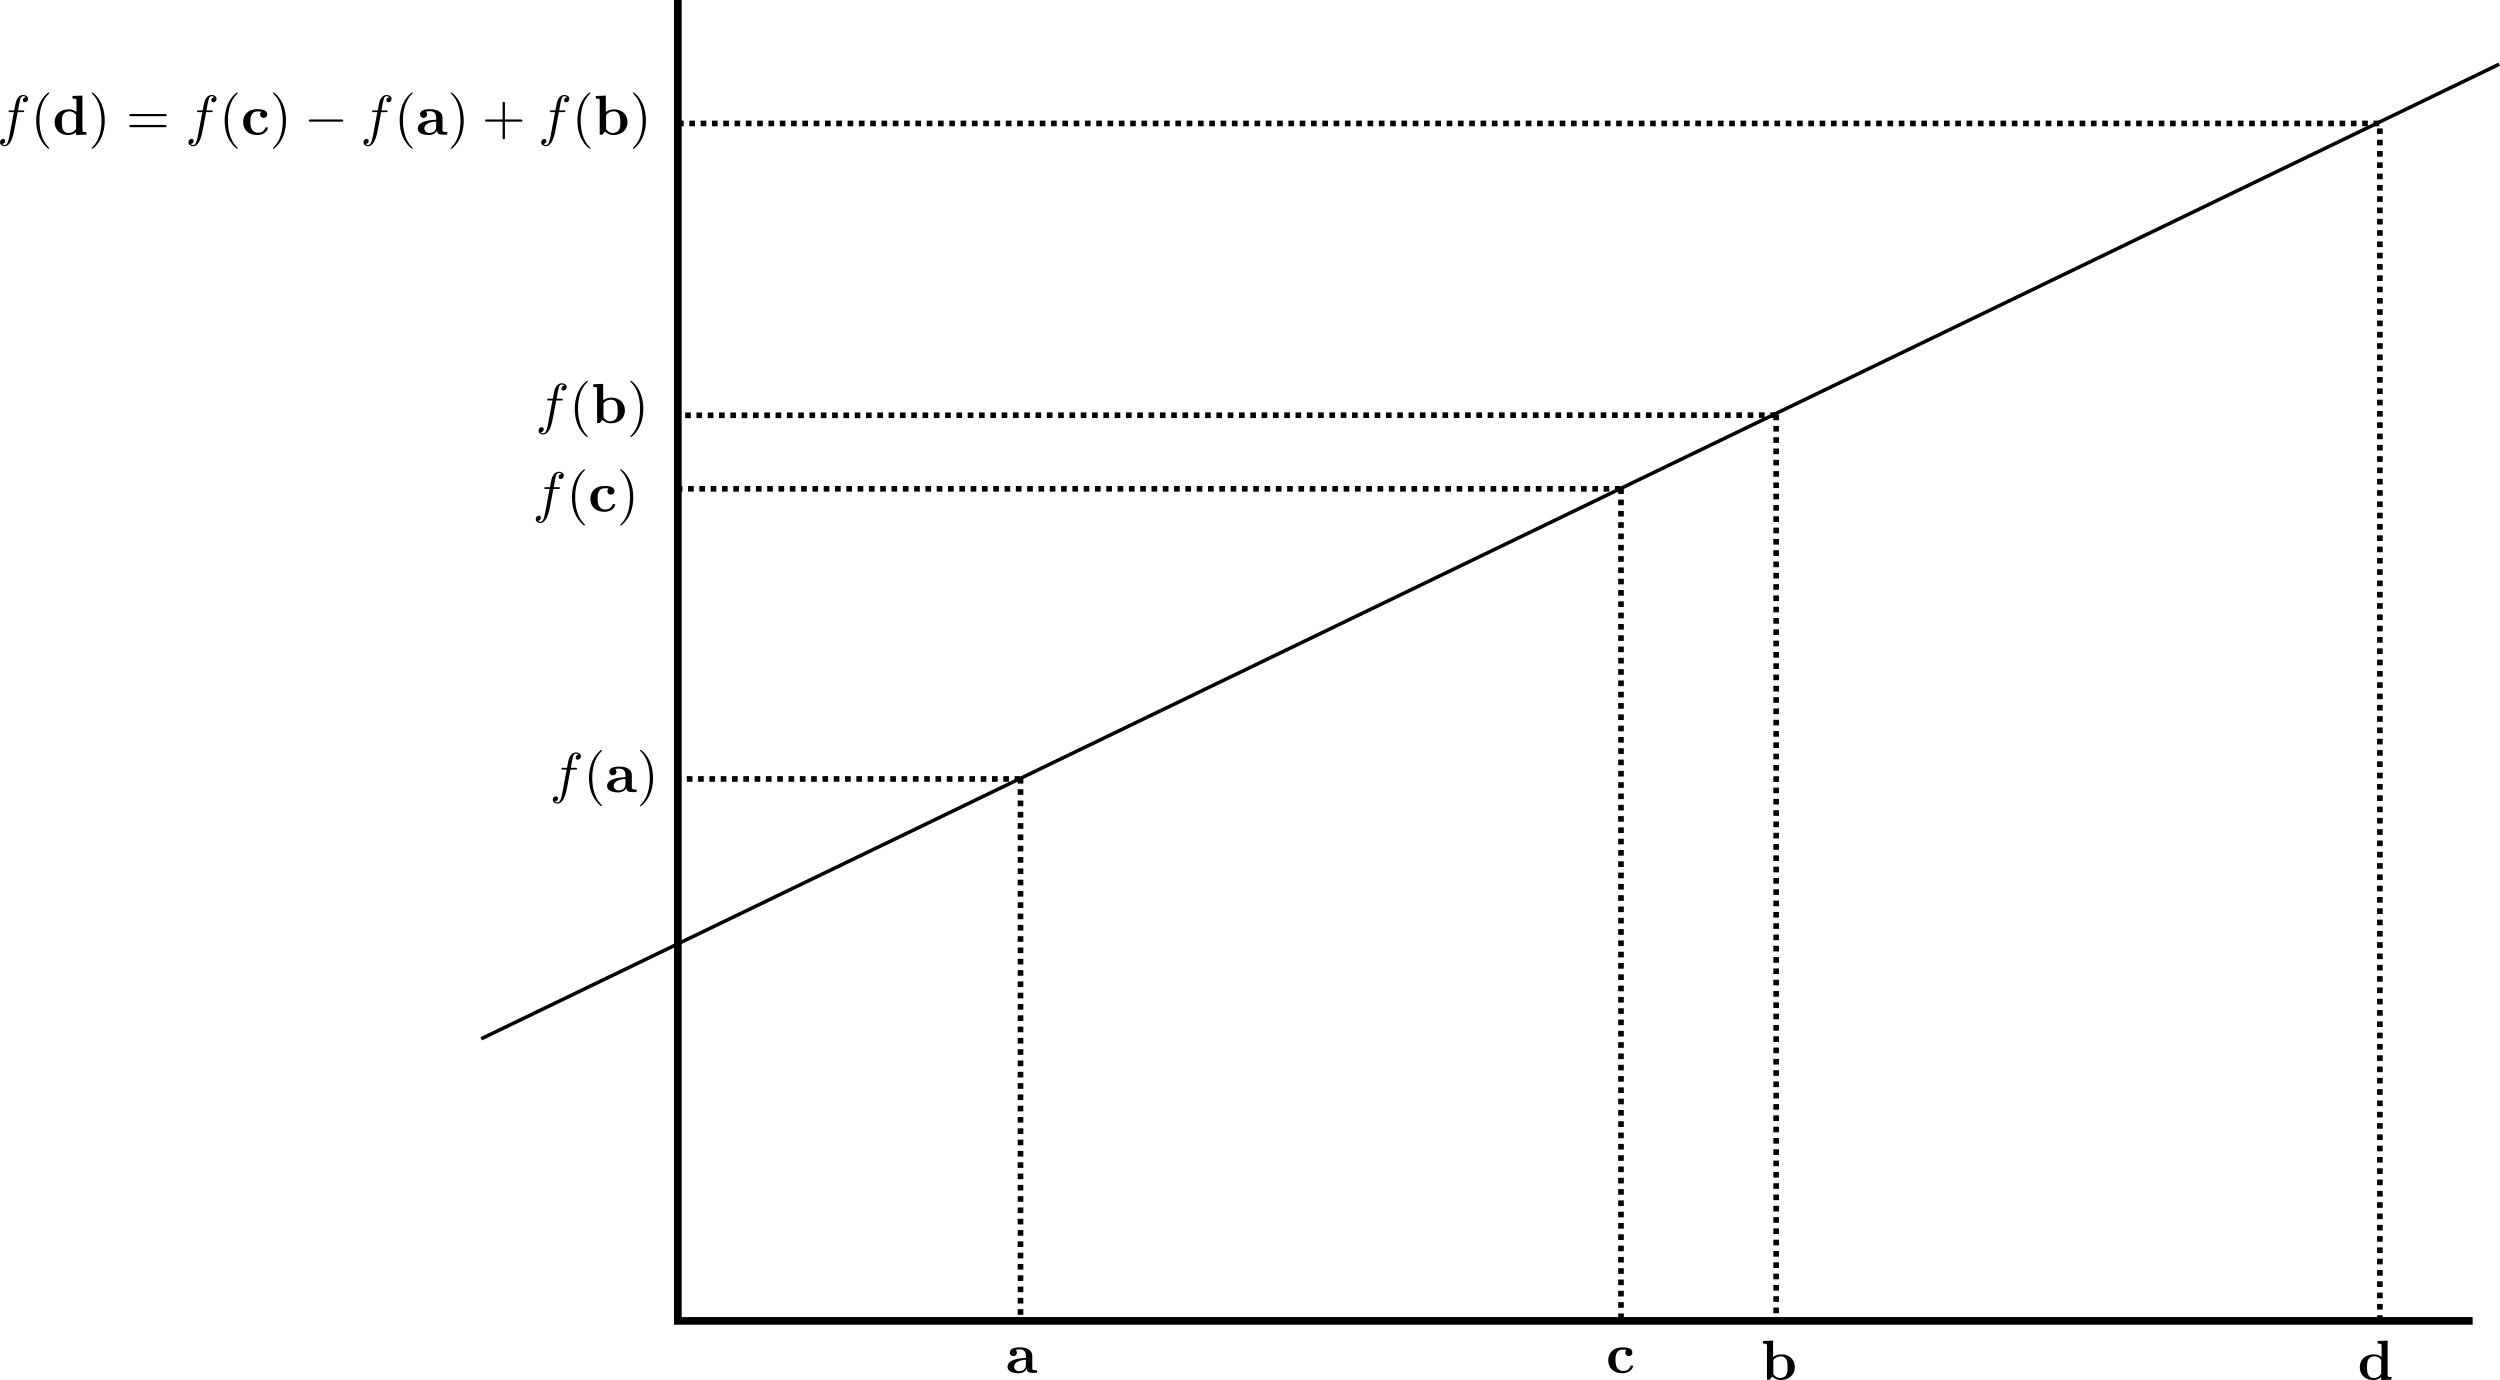 <?xml version="1.0" encoding="UTF-8" standalone="no"?>
<!-- Created with Inkscape (http://www.inkscape.org/) -->

<svg
   xmlns:ns0="http://www.iki.fi/pav/software/textext/"
   xmlns:dc="http://purl.org/dc/elements/1.1/"
   xmlns:cc="http://creativecommons.org/ns#"
   xmlns:rdf="http://www.w3.org/1999/02/22-rdf-syntax-ns#"
   xmlns:svg="http://www.w3.org/2000/svg"
   xmlns="http://www.w3.org/2000/svg"
   xmlns:xlink="http://www.w3.org/1999/xlink"
   xmlns:sodipodi="http://sodipodi.sourceforge.net/DTD/sodipodi-0.dtd"
   xmlns:inkscape="http://www.inkscape.org/namespaces/inkscape"
   width="124.843mm"
   height="68.915mm"
   viewBox="0 0 442.356 244.188"
   id="svg2"
   version="1.1"
   inkscape:version="0.91 r13725"
   sodipodi:docname="real_AP_fuction.svg">
  <sodipodi:namedview
     id="base"
     pagecolor="#ffffff"
     bordercolor="#666666"
     borderopacity="1.0"
     inkscape:pageopacity="0.0"
     inkscape:pageshadow="2"
     inkscape:zoom="1.4"
     inkscape:cx="35.585157"
     inkscape:cy="112.80711"
     inkscape:document-units="px"
     inkscape:current-layer="layer1"
     showgrid="false"
     inkscape:window-width="1918"
     inkscape:window-height="1179"
     inkscape:window-x="0"
     inkscape:window-y="19"
     inkscape:window-maximized="1"
     fit-margin-top="0"
     fit-margin-left="0"
     fit-margin-right="0"
     fit-margin-bottom="0" />
  <defs
     id="defs4" />
  <g
     id="layer1"
     inkscape:groupmode="layer"
     inkscape:label="Calque 1"
     transform="translate(-54.429,-210.781)">
    <path
       inkscape:connector-curvature="0"
       id="path4136"
       d="m 491.948,444.505 -317.579,0 0,-233.724"
       style="fill:none;fill-rule:evenodd;stroke:#000000;stroke-width:1.356;stroke-linecap:butt;stroke-linejoin:miter;stroke-miterlimit:4;stroke-dasharray:none;stroke-opacity:1" />
    <path
       inkscape:connector-curvature="0"
       id="path4138"
       d="M 139.577,394.588 496.647,222.143"
       style="fill:none;fill-rule:evenodd;stroke:#000000;stroke-width:0.635px;stroke-linecap:butt;stroke-linejoin:miter;stroke-opacity:1" />
    <path
       inkscape:connector-curvature="0"
       id="path4140"
       d="m 235,348.434 0,96.069"
       style="fill:none;fill-rule:evenodd;stroke:#000000;stroke-width:1;stroke-linecap:butt;stroke-linejoin:miter;stroke-miterlimit:4;stroke-dasharray:1, 1;stroke-dashoffset:0;stroke-opacity:1" />
    <path
       inkscape:connector-curvature="0"
       id="path4142"
       d="m 368.706,284.141 0,160.362"
       style="fill:none;fill-rule:evenodd;stroke:#000000;stroke-width:1;stroke-linecap:butt;stroke-linejoin:miter;stroke-miterlimit:4;stroke-dasharray:1, 1;stroke-dashoffset:0;stroke-opacity:1" />
    <path
       inkscape:connector-curvature="0"
       id="path4144"
       d="m 341.25,297.184 0,147.299"
       style="fill:none;fill-rule:evenodd;stroke:#000000;stroke-width:1;stroke-linecap:butt;stroke-linejoin:miter;stroke-miterlimit:4;stroke-dasharray:1, 1;stroke-dashoffset:0;stroke-opacity:1" />
    <path
       inkscape:connector-curvature="0"
       id="path4146"
       d="m 234.955,348.612 -60.704,0"
       style="fill:none;fill-rule:evenodd;stroke:#000000;stroke-width:1;stroke-linecap:butt;stroke-linejoin:miter;stroke-miterlimit:4;stroke-dasharray:1, 1;stroke-dashoffset:0;stroke-opacity:1" />
    <path
       inkscape:connector-curvature="0"
       id="path4148"
       d="m 341.179,297.273 -166.804,0"
       style="fill:none;fill-rule:evenodd;stroke:#000000;stroke-width:1;stroke-linecap:butt;stroke-linejoin:miter;stroke-miterlimit:4;stroke-dasharray:1, 1;stroke-dashoffset:0;stroke-opacity:1" />
    <path
       inkscape:connector-curvature="0"
       id="path4150"
       d="m 368.661,284.237 -194.409,0.03"
       style="fill:none;fill-rule:evenodd;stroke:#000000;stroke-width:1;stroke-linecap:butt;stroke-linejoin:miter;stroke-miterlimit:4;stroke-dasharray:1, 1;stroke-dashoffset:0;stroke-opacity:1" />
    <path
       inkscape:connector-curvature="0"
       id="path4154"
       d="m 475.529,444.503 0,-212.096"
       style="fill:none;fill-rule:evenodd;stroke:#000000;stroke-width:1;stroke-linecap:butt;stroke-linejoin:miter;stroke-miterlimit:4;stroke-dasharray:1, 1;stroke-dashoffset:0;stroke-opacity:1" />
    <path
       inkscape:connector-curvature="0"
       id="path4156"
       d="m 475.403,232.623 -301.152,0"
       style="fill:none;fill-rule:evenodd;stroke:#000000;stroke-width:1;stroke-linecap:butt;stroke-linejoin:miter;stroke-miterlimit:4;stroke-dasharray:1, 1;stroke-dashoffset:0;stroke-opacity:1" />
    <g
       id="g4192"
       ns0:preamble=""
       ns0:text="$f(\\mathbf{a})$"
       transform="translate(-71.721,216.173)">
      <defs
         id="defs4194">
        <g
           id="g4196">
          <symbol
             id="textext-b1ca84fd-0"
             overflow="visible"
             style="overflow:visible">
            <path
               id="path4199"
               d=""
               style="stroke:none"
               inkscape:connector-curvature="0" />
          </symbol>
          <symbol
             id="textext-b1ca84fd-1"
             overflow="visible"
             style="overflow:visible">
            <path
               id="path4202"
               d="m 3.656,-3.984 0.859,0 c 0.203,0 0.297,0 0.297,-0.203 0,-0.109 -0.094,-0.109 -0.266,-0.109 l -0.828,0 0.203,-1.141 c 0.047,-0.203 0.188,-0.906 0.25,-1.031 0.078,-0.188 0.25,-0.344 0.469,-0.344 0.031,0 0.297,0 0.484,0.188 -0.438,0.031 -0.547,0.391 -0.547,0.531 0,0.234 0.188,0.359 0.375,0.359 C 5.219,-5.734 5.5,-5.969 5.5,-6.344 c 0,-0.453 -0.453,-0.688 -0.859,-0.688 -0.344,0 -0.969,0.188 -1.266,1.172 -0.062,0.203 -0.094,0.312 -0.328,1.562 l -0.688,0 c -0.203,0 -0.312,0 -0.312,0.188 0,0.125 0.094,0.125 0.281,0.125 l 0.656,0 -0.734,3.938 c -0.188,0.969 -0.359,1.875 -0.875,1.875 -0.047,0 -0.281,0 -0.484,-0.188 C 1.359,1.609 1.453,1.25 1.453,1.109 1.453,0.875 1.266,0.75 1.078,0.75 0.812,0.75 0.531,0.984 0.531,1.359 c 0,0.438 0.438,0.688 0.844,0.688 0.547,0 0.953,-0.594 1.125,-0.969 0.328,-0.625 0.547,-1.828 0.562,-1.906 z m 0,0"
               style="stroke:none"
               inkscape:connector-curvature="0" />
          </symbol>
          <symbol
             id="textext-b1ca84fd-2"
             overflow="visible"
             style="overflow:visible">
            <path
               id="path4205"
               d=""
               style="stroke:none"
               inkscape:connector-curvature="0" />
          </symbol>
          <symbol
             id="textext-b1ca84fd-3"
             overflow="visible"
             style="overflow:visible">
            <path
               id="path4208"
               d="m 3.297,2.391 c 0,-0.031 0,-0.047 -0.172,-0.219 C 1.891,0.922 1.562,-0.969 1.562,-2.5 c 0,-1.734 0.375,-3.469 1.609,-4.703 0.125,-0.125 0.125,-0.141 0.125,-0.172 0,-0.078 -0.031,-0.109 -0.094,-0.109 -0.109,0 -1,0.688 -1.594,1.953 -0.5,1.094 -0.625,2.203 -0.625,3.031 0,0.781 0.109,1.984 0.656,3.125 C 2.25,1.844 3.094,2.5 3.203,2.5 c 0.062,0 0.094,-0.031 0.094,-0.109 z m 0,0"
               style="stroke:none"
               inkscape:connector-curvature="0" />
          </symbol>
          <symbol
             id="textext-b1ca84fd-4"
             overflow="visible"
             style="overflow:visible">
            <path
               id="path4211"
               d="m 2.875,-2.5 c 0,-0.766 -0.109,-1.969 -0.656,-3.109 -0.594,-1.219 -1.453,-1.875 -1.547,-1.875 -0.062,0 -0.109,0.047 -0.109,0.109 0,0.031 0,0.047 0.188,0.234 0.984,0.984 1.547,2.562 1.547,4.641 0,1.719 -0.359,3.469 -1.594,4.719 C 0.562,2.344 0.562,2.359 0.562,2.391 0.562,2.453 0.609,2.5 0.672,2.5 0.766,2.5 1.672,1.812 2.25,0.547 2.766,-0.547 2.875,-1.656 2.875,-2.5 Z m 0,0"
               style="stroke:none"
               inkscape:connector-curvature="0" />
          </symbol>
          <symbol
             id="textext-b1ca84fd-5"
             overflow="visible"
             style="overflow:visible">
            <path
               id="path4214"
               d=""
               style="stroke:none"
               inkscape:connector-curvature="0" />
          </symbol>
          <symbol
             id="textext-b1ca84fd-6"
             overflow="visible"
             style="overflow:visible">
            <path
               id="path4217"
               d="m 3.734,-0.766 c 0,0.312 0,0.766 1.031,0.766 L 5.25,0 C 5.438,0 5.562,0 5.562,-0.234 5.562,-0.469 5.438,-0.469 5.297,-0.469 4.688,-0.484 4.688,-0.609 4.688,-0.844 l 0,-2.141 c 0,-0.891 -0.703,-1.531 -2.188,-1.531 -0.562,0 -1.781,0.047 -1.781,0.922 0,0.438 0.344,0.625 0.609,0.625 0.312,0 0.641,-0.219 0.641,-0.625 0,-0.297 -0.188,-0.469 -0.219,-0.5 0.281,-0.047 0.594,-0.062 0.719,-0.062 0.734,0 1.094,0.422 1.094,1.172 l 0,0.344 c -0.719,0.031 -3.25,0.125 -3.25,1.562 0,0.953 1.25,1.141 1.938,1.141 0.797,0 1.266,-0.406 1.484,-0.828 z m -0.172,-1.562 0,0.938 c 0,0.969 -0.922,1.094 -1.172,1.094 -0.5,0 -0.906,-0.344 -0.906,-0.797 0,-1.062 1.578,-1.203 2.078,-1.234 z m 0,0"
               style="stroke:none"
               inkscape:connector-curvature="0" />
          </symbol>
        </g>
      </defs>
      <g
         id="textext-b1ca84fd-7">
        <g
           id="g4220"
           style="fill:#000000;fill-opacity:1">
          <use
             id="use4222"
             y="134.765"
             x="223.432"
             xlink:href="#textext-b1ca84fd-1"
             width="100%"
             height="100%" />
        </g>
        <g
           id="g4224"
           style="fill:#000000;fill-opacity:1">
          <use
             id="use4226"
             y="134.765"
             x="229.382"
             xlink:href="#textext-b1ca84fd-3"
             width="100%"
             height="100%" />
        </g>
        <g
           id="g4228"
           style="fill:#000000;fill-opacity:1">
          <use
             id="use4230"
             y="134.765"
             x="233.256"
             xlink:href="#textext-b1ca84fd-6"
             width="100%"
             height="100%" />
        </g>
        <g
           id="g4232"
           style="fill:#000000;fill-opacity:1">
          <use
             id="use4234"
             y="134.765"
             x="238.826"
             xlink:href="#textext-b1ca84fd-4"
             width="100%"
             height="100%" />
        </g>
      </g>
    </g>
    <g
       ns0:text="$\\mathbf{a}$"
       ns0:preamble=""
       transform="translate(8.962,318.938)"
       id="g4754">
      <defs
         id="defs4756">
        <g
           id="g4758">
          <symbol
             overflow="visible"
             id="textext-529bb810-0"
             style="overflow:visible">
            <path
               style="stroke:none"
               d=""
               id="path4761"
               inkscape:connector-curvature="0" />
          </symbol>
          <symbol
             overflow="visible"
             id="textext-529bb810-1"
             style="overflow:visible">
            <path
               style="stroke:none"
               d="m 3.734,-0.766 c 0,0.312 0,0.766 1.031,0.766 L 5.25,0 C 5.438,0 5.562,0 5.562,-0.234 5.562,-0.469 5.438,-0.469 5.297,-0.469 4.688,-0.484 4.688,-0.609 4.688,-0.844 l 0,-2.141 c 0,-0.891 -0.703,-1.531 -2.188,-1.531 -0.562,0 -1.781,0.047 -1.781,0.922 0,0.438 0.344,0.625 0.609,0.625 0.312,0 0.641,-0.219 0.641,-0.625 0,-0.297 -0.188,-0.469 -0.219,-0.5 0.281,-0.047 0.594,-0.062 0.719,-0.062 0.734,0 1.094,0.422 1.094,1.172 l 0,0.344 c -0.719,0.031 -3.25,0.125 -3.25,1.562 0,0.953 1.25,1.141 1.938,1.141 0.797,0 1.266,-0.406 1.484,-0.828 z m -0.172,-1.562 0,0.938 c 0,0.969 -0.922,1.094 -1.172,1.094 -0.5,0 -0.906,-0.344 -0.906,-0.797 0,-1.062 1.578,-1.203 2.078,-1.234 z m 0,0"
               id="path4764"
               inkscape:connector-curvature="0" />
          </symbol>
        </g>
      </defs>
      <g
         id="textext-529bb810-2">
        <g
           style="fill:#000000;fill-opacity:1"
           id="g4767">
          <use
             xlink:href="#textext-529bb810-1"
             x="223.432"
             y="134.765"
             id="use4769"
             width="100%"
             height="100%" />
        </g>
      </g>
    </g>
    <g
       id="g5137"
       transform="translate(248.168,320.141)"
       ns0:preamble=""
       ns0:text="$\\mathbf{d}$">
      <defs
         id="defs5139">
        <g
           id="g5141">
          <symbol
             id="textext-00c6e456-0"
             overflow="visible"
             style="overflow:visible">
            <path
               id="path5144"
               d=""
               style="stroke:none"
               inkscape:connector-curvature="0" />
          </symbol>
          <symbol
             id="textext-00c6e456-1"
             overflow="visible"
             style="overflow:visible">
            <path
               id="path5147"
               d="m 4.172,-0.422 0,0.484 1.812,-0.062 0,-0.469 c -0.609,0 -0.688,0 -0.688,-0.391 l 0,-6.062 -1.766,0.078 0,0.469 c 0.625,0 0.703,0 0.703,0.391 l 0,1.953 c -0.5,-0.391 -1.031,-0.453 -1.359,-0.453 -1.453,0 -2.5,0.875 -2.5,2.281 0,1.312 0.922,2.266 2.391,2.266 0.609,0 1.094,-0.234 1.406,-0.484 z m 0,-3.094 0,2.484 C 4.031,-0.844 3.625,-0.297 2.875,-0.297 c -1.219,0 -1.219,-1.203 -1.219,-1.906 0,-0.484 0,-1.016 0.25,-1.406 C 2.203,-4.031 2.672,-4.125 2.984,-4.125 c 0.562,0 0.969,0.312 1.188,0.609 z m 0,0"
               style="stroke:none"
               inkscape:connector-curvature="0" />
          </symbol>
        </g>
      </defs>
      <g
         id="textext-00c6e456-2">
        <g
           id="g5150"
           style="fill:#000000;fill-opacity:1">
          <use
             id="use5152"
             y="134.765"
             x="223.432"
             xlink:href="#textext-00c6e456-1"
             width="100%"
             height="100%" />
        </g>
      </g>
    </g>
    <g
       ns0:text="$\\mathbf{b}$"
       ns0:preamble=""
       transform="translate(142.589,320.141)"
       id="g5460">
      <defs
         id="defs5462">
        <g
           id="g5464">
          <symbol
             overflow="visible"
             id="textext-6c84ba9a-0"
             style="overflow:visible">
            <path
               style="stroke:none"
               d=""
               id="path5467"
               inkscape:connector-curvature="0" />
          </symbol>
          <symbol
             overflow="visible"
             id="textext-6c84ba9a-1"
             style="overflow:visible">
            <path
               style="stroke:none"
               d="m 2.141,-4 0,-2.922 -1.766,0.078 0,0.469 c 0.609,0 0.688,0 0.688,0.391 L 1.062,0 1.531,0 2.016,-0.562 c 0.078,0.078 0.562,0.625 1.453,0.625 1.484,0 2.516,-0.906 2.516,-2.281 0,-1.328 -0.938,-2.266 -2.391,-2.266 C 2.875,-4.484 2.375,-4.203 2.141,-4 Z m 0.047,3.016 0,-2.5 C 2.469,-3.844 2.938,-4.125 3.484,-4.125 c 1.219,0 1.219,1.203 1.219,1.906 0,0.469 0,1.016 -0.25,1.406 -0.297,0.406 -0.75,0.516 -1.078,0.516 -0.688,0 -1.078,-0.547 -1.188,-0.688 z m 0,0"
               id="path5470"
               inkscape:connector-curvature="0" />
          </symbol>
        </g>
      </defs>
      <g
         id="textext-6c84ba9a-2">
        <g
           style="fill:#000000;fill-opacity:1"
           id="g5473">
          <use
             xlink:href="#textext-6c84ba9a-1"
             x="223.432"
             y="134.765"
             id="use5475"
             width="100%"
             height="100%" />
        </g>
      </g>
    </g>
    <g
       id="g5783"
       transform="translate(115.188,318.938)"
       ns0:preamble=""
       ns0:text="$\\mathbf{c}$">
      <defs
         id="defs5785">
        <g
           id="g5787">
          <symbol
             id="textext-865a7081-0"
             overflow="visible"
             style="overflow:visible">
            <path
               id="path5790"
               d=""
               style="stroke:none"
               inkscape:connector-curvature="0" />
          </symbol>
          <symbol
             id="textext-865a7081-1"
             overflow="visible"
             style="overflow:visible">
            <path
               id="path5793"
               d="m 3.594,-4.062 c -0.188,0.172 -0.203,0.375 -0.203,0.469 0,0.438 0.344,0.625 0.609,0.625 0.312,0 0.641,-0.219 0.641,-0.625 0,-0.859 -1.156,-0.922 -1.734,-0.922 -1.797,0 -2.531,1.141 -2.531,2.297 0,1.328 0.938,2.281 2.469,2.281 1.625,0 1.922,-1.156 1.922,-1.234 C 4.766,-1.312 4.625,-1.312 4.531,-1.312 c -0.188,0 -0.188,0.031 -0.25,0.156 -0.25,0.625 -0.734,0.812 -1.234,0.812 -1.391,0 -1.391,-1.453 -1.391,-1.922 0,-0.562 0,-1.844 1.281,-1.844 0.359,0 0.516,0.016 0.656,0.047 z m 0,0"
               style="stroke:none"
               inkscape:connector-curvature="0" />
          </symbol>
        </g>
      </defs>
      <g
         id="textext-865a7081-2">
        <g
           id="g5796"
           style="fill:#000000;fill-opacity:1">
          <use
             id="use5798"
             y="134.765"
             x="223.432"
             xlink:href="#textext-865a7081-1"
             width="100%"
             height="100%" />
        </g>
      </g>
    </g>
    <g
       ns0:text="$f(\\mathbf{c})$"
       ns0:preamble=""
       transform="translate(-74.743,166.516)"
       id="g6090">
      <defs
         id="defs6092">
        <g
           id="g6094">
          <symbol
             overflow="visible"
             id="textext-c6d2c99a-0"
             style="overflow:visible">
            <path
               style="stroke:none"
               d=""
               id="path6097"
               inkscape:connector-curvature="0" />
          </symbol>
          <symbol
             overflow="visible"
             id="textext-c6d2c99a-1"
             style="overflow:visible">
            <path
               style="stroke:none"
               d="m 3.656,-3.984 0.859,0 c 0.203,0 0.297,0 0.297,-0.203 0,-0.109 -0.094,-0.109 -0.266,-0.109 l -0.828,0 0.203,-1.141 c 0.047,-0.203 0.188,-0.906 0.25,-1.031 0.078,-0.188 0.25,-0.344 0.469,-0.344 0.031,0 0.297,0 0.484,0.188 -0.438,0.031 -0.547,0.391 -0.547,0.531 0,0.234 0.188,0.359 0.375,0.359 C 5.219,-5.734 5.5,-5.969 5.5,-6.344 c 0,-0.453 -0.453,-0.688 -0.859,-0.688 -0.344,0 -0.969,0.188 -1.266,1.172 -0.062,0.203 -0.094,0.312 -0.328,1.562 l -0.688,0 c -0.203,0 -0.312,0 -0.312,0.188 0,0.125 0.094,0.125 0.281,0.125 l 0.656,0 -0.734,3.938 c -0.188,0.969 -0.359,1.875 -0.875,1.875 -0.047,0 -0.281,0 -0.484,-0.188 C 1.359,1.609 1.453,1.25 1.453,1.109 1.453,0.875 1.266,0.75 1.078,0.75 0.812,0.75 0.531,0.984 0.531,1.359 c 0,0.438 0.438,0.688 0.844,0.688 0.547,0 0.953,-0.594 1.125,-0.969 0.328,-0.625 0.547,-1.828 0.562,-1.906 z m 0,0"
               id="path6100"
               inkscape:connector-curvature="0" />
          </symbol>
          <symbol
             overflow="visible"
             id="textext-c6d2c99a-2"
             style="overflow:visible">
            <path
               style="stroke:none"
               d=""
               id="path6103"
               inkscape:connector-curvature="0" />
          </symbol>
          <symbol
             overflow="visible"
             id="textext-c6d2c99a-3"
             style="overflow:visible">
            <path
               style="stroke:none"
               d="m 3.297,2.391 c 0,-0.031 0,-0.047 -0.172,-0.219 C 1.891,0.922 1.562,-0.969 1.562,-2.5 c 0,-1.734 0.375,-3.469 1.609,-4.703 0.125,-0.125 0.125,-0.141 0.125,-0.172 0,-0.078 -0.031,-0.109 -0.094,-0.109 -0.109,0 -1,0.688 -1.594,1.953 -0.5,1.094 -0.625,2.203 -0.625,3.031 0,0.781 0.109,1.984 0.656,3.125 C 2.25,1.844 3.094,2.5 3.203,2.5 c 0.062,0 0.094,-0.031 0.094,-0.109 z m 0,0"
               id="path6106"
               inkscape:connector-curvature="0" />
          </symbol>
          <symbol
             overflow="visible"
             id="textext-c6d2c99a-4"
             style="overflow:visible">
            <path
               style="stroke:none"
               d="m 2.875,-2.5 c 0,-0.766 -0.109,-1.969 -0.656,-3.109 -0.594,-1.219 -1.453,-1.875 -1.547,-1.875 -0.062,0 -0.109,0.047 -0.109,0.109 0,0.031 0,0.047 0.188,0.234 0.984,0.984 1.547,2.562 1.547,4.641 0,1.719 -0.359,3.469 -1.594,4.719 C 0.562,2.344 0.562,2.359 0.562,2.391 0.562,2.453 0.609,2.5 0.672,2.5 0.766,2.5 1.672,1.812 2.25,0.547 2.766,-0.547 2.875,-1.656 2.875,-2.5 Z m 0,0"
               id="path6109"
               inkscape:connector-curvature="0" />
          </symbol>
          <symbol
             overflow="visible"
             id="textext-c6d2c99a-5"
             style="overflow:visible">
            <path
               style="stroke:none"
               d=""
               id="path6112"
               inkscape:connector-curvature="0" />
          </symbol>
          <symbol
             overflow="visible"
             id="textext-c6d2c99a-6"
             style="overflow:visible">
            <path
               style="stroke:none"
               d="m 3.594,-4.062 c -0.188,0.172 -0.203,0.375 -0.203,0.469 0,0.438 0.344,0.625 0.609,0.625 0.312,0 0.641,-0.219 0.641,-0.625 0,-0.859 -1.156,-0.922 -1.734,-0.922 -1.797,0 -2.531,1.141 -2.531,2.297 0,1.328 0.938,2.281 2.469,2.281 1.625,0 1.922,-1.156 1.922,-1.234 C 4.766,-1.312 4.625,-1.312 4.531,-1.312 c -0.188,0 -0.188,0.031 -0.25,0.156 -0.25,0.625 -0.734,0.812 -1.234,0.812 -1.391,0 -1.391,-1.453 -1.391,-1.922 0,-0.562 0,-1.844 1.281,-1.844 0.359,0 0.516,0.016 0.656,0.047 z m 0,0"
               id="path6115"
               inkscape:connector-curvature="0" />
          </symbol>
        </g>
      </defs>
      <g
         id="textext-c6d2c99a-7">
        <g
           style="fill:#000000;fill-opacity:1"
           id="g6118">
          <use
             xlink:href="#textext-c6d2c99a-1"
             x="223.432"
             y="134.765"
             id="use6120"
             width="100%"
             height="100%" />
        </g>
        <g
           style="fill:#000000;fill-opacity:1"
           id="g6122">
          <use
             xlink:href="#textext-c6d2c99a-3"
             x="229.382"
             y="134.765"
             id="use6124"
             width="100%"
             height="100%" />
        </g>
        <g
           style="fill:#000000;fill-opacity:1"
           id="g6126">
          <use
             xlink:href="#textext-c6d2c99a-6"
             x="233.256"
             y="134.765"
             id="use6128"
             width="100%"
             height="100%" />
        </g>
        <g
           style="fill:#000000;fill-opacity:1"
           id="g6130">
          <use
             xlink:href="#textext-c6d2c99a-4"
             x="238.348"
             y="134.765"
             id="use6132"
             width="100%"
             height="100%" />
        </g>
      </g>
    </g>
    <g
       id="g6424"
       transform="translate(-74.238,150.858)"
       ns0:preamble=""
       ns0:text="$f(\\mathbf{b})$"
       style="stroke-width:2.3;stroke-miterlimit:4;stroke-dasharray:none">
      <defs
         id="defs6426">
        <g
           id="g6428">
          <symbol
             id="textext-7d0a1fca-0"
             overflow="visible"
             style="overflow:visible">
            <path
               id="path6431"
               d=""
               style="stroke:none"
               inkscape:connector-curvature="0" />
          </symbol>
          <symbol
             id="textext-7d0a1fca-1"
             overflow="visible"
             style="overflow:visible">
            <path
               id="path6434"
               d="m 3.656,-3.984 0.859,0 c 0.203,0 0.297,0 0.297,-0.203 0,-0.109 -0.094,-0.109 -0.266,-0.109 l -0.828,0 0.203,-1.141 c 0.047,-0.203 0.188,-0.906 0.25,-1.031 0.078,-0.188 0.25,-0.344 0.469,-0.344 0.031,0 0.297,0 0.484,0.188 -0.438,0.031 -0.547,0.391 -0.547,0.531 0,0.234 0.188,0.359 0.375,0.359 C 5.219,-5.734 5.5,-5.969 5.5,-6.344 c 0,-0.453 -0.453,-0.688 -0.859,-0.688 -0.344,0 -0.969,0.188 -1.266,1.172 -0.062,0.203 -0.094,0.312 -0.328,1.562 l -0.688,0 c -0.203,0 -0.312,0 -0.312,0.188 0,0.125 0.094,0.125 0.281,0.125 l 0.656,0 -0.734,3.938 c -0.188,0.969 -0.359,1.875 -0.875,1.875 -0.047,0 -0.281,0 -0.484,-0.188 C 1.359,1.609 1.453,1.25 1.453,1.109 1.453,0.875 1.266,0.75 1.078,0.75 0.812,0.75 0.531,0.984 0.531,1.359 c 0,0.438 0.438,0.688 0.844,0.688 0.547,0 0.953,-0.594 1.125,-0.969 0.328,-0.625 0.547,-1.828 0.562,-1.906 z m 0,0"
               style="stroke:none"
               inkscape:connector-curvature="0" />
          </symbol>
          <symbol
             id="textext-7d0a1fca-2"
             overflow="visible"
             style="overflow:visible">
            <path
               id="path6437"
               d=""
               style="stroke:none"
               inkscape:connector-curvature="0" />
          </symbol>
          <symbol
             id="textext-7d0a1fca-3"
             overflow="visible"
             style="overflow:visible">
            <path
               id="path6440"
               d="m 3.297,2.391 c 0,-0.031 0,-0.047 -0.172,-0.219 C 1.891,0.922 1.562,-0.969 1.562,-2.5 c 0,-1.734 0.375,-3.469 1.609,-4.703 0.125,-0.125 0.125,-0.141 0.125,-0.172 0,-0.078 -0.031,-0.109 -0.094,-0.109 -0.109,0 -1,0.688 -1.594,1.953 -0.5,1.094 -0.625,2.203 -0.625,3.031 0,0.781 0.109,1.984 0.656,3.125 C 2.25,1.844 3.094,2.5 3.203,2.5 c 0.062,0 0.094,-0.031 0.094,-0.109 z m 0,0"
               style="stroke:none"
               inkscape:connector-curvature="0" />
          </symbol>
          <symbol
             id="textext-7d0a1fca-4"
             overflow="visible"
             style="overflow:visible">
            <path
               id="path6443"
               d="m 2.875,-2.5 c 0,-0.766 -0.109,-1.969 -0.656,-3.109 -0.594,-1.219 -1.453,-1.875 -1.547,-1.875 -0.062,0 -0.109,0.047 -0.109,0.109 0,0.031 0,0.047 0.188,0.234 0.984,0.984 1.547,2.562 1.547,4.641 0,1.719 -0.359,3.469 -1.594,4.719 C 0.562,2.344 0.562,2.359 0.562,2.391 0.562,2.453 0.609,2.5 0.672,2.5 0.766,2.5 1.672,1.812 2.25,0.547 2.766,-0.547 2.875,-1.656 2.875,-2.5 Z m 0,0"
               style="stroke:none"
               inkscape:connector-curvature="0" />
          </symbol>
          <symbol
             id="textext-7d0a1fca-5"
             overflow="visible"
             style="overflow:visible">
            <path
               id="path6446"
               d=""
               style="stroke:none"
               inkscape:connector-curvature="0" />
          </symbol>
          <symbol
             id="textext-7d0a1fca-6"
             overflow="visible"
             style="overflow:visible">
            <path
               id="path6449"
               d="m 2.141,-4 0,-2.922 -1.766,0.078 0,0.469 c 0.609,0 0.688,0 0.688,0.391 L 1.062,0 1.531,0 2.016,-0.562 c 0.078,0.078 0.562,0.625 1.453,0.625 1.484,0 2.516,-0.906 2.516,-2.281 0,-1.328 -0.938,-2.266 -2.391,-2.266 C 2.875,-4.484 2.375,-4.203 2.141,-4 Z m 0.047,3.016 0,-2.5 C 2.469,-3.844 2.938,-4.125 3.484,-4.125 c 1.219,0 1.219,1.203 1.219,1.906 0,0.469 0,1.016 -0.25,1.406 -0.297,0.406 -0.75,0.516 -1.078,0.516 -0.688,0 -1.078,-0.547 -1.188,-0.688 z m 0,0"
               style="stroke:none"
               inkscape:connector-curvature="0" />
          </symbol>
        </g>
      </defs>
      <g
         id="textext-7d0a1fca-7"
         style="stroke-width:2.3;stroke-miterlimit:4;stroke-dasharray:none">
        <g
           id="g6452"
           style="fill:#000000;fill-opacity:1;stroke-width:2.3;stroke-miterlimit:4;stroke-dasharray:none">
          <use
             id="use6454"
             y="134.765"
             x="223.432"
             xlink:href="#textext-7d0a1fca-1"
             style="stroke-width:2.3;stroke-miterlimit:4;stroke-dasharray:none"
             width="100%"
             height="100%" />
        </g>
        <g
           id="g6456"
           style="fill:#000000;fill-opacity:1;stroke-width:2.3;stroke-miterlimit:4;stroke-dasharray:none">
          <use
             id="use6458"
             y="134.765"
             x="229.382"
             xlink:href="#textext-7d0a1fca-3"
             style="stroke-width:2.3;stroke-miterlimit:4;stroke-dasharray:none"
             width="100%"
             height="100%" />
        </g>
        <g
           id="g6460"
           style="fill:#000000;fill-opacity:1;stroke-width:2.3;stroke-miterlimit:4;stroke-dasharray:none">
          <use
             id="use6462"
             y="134.765"
             x="233.256"
             xlink:href="#textext-7d0a1fca-6"
             style="stroke-width:2.3;stroke-miterlimit:4;stroke-dasharray:none"
             width="100%"
             height="100%" />
        </g>
        <g
           id="g6464"
           style="fill:#000000;fill-opacity:1;stroke-width:2.3;stroke-miterlimit:4;stroke-dasharray:none">
          <use
             id="use6466"
             y="134.765"
             x="239.621"
             xlink:href="#textext-7d0a1fca-4"
             style="stroke-width:2.3;stroke-miterlimit:4;stroke-dasharray:none"
             width="100%"
             height="100%" />
        </g>
      </g>
    </g>
    <g
       ns0:text="$f(\\mathbf{d}) = f(\\mathbf{c}) - f(\\mathbf{a})  + f(\\mathbf{b}) $"
       ns0:preamble=""
       transform="translate(-169.534,99.846)"
       id="g6758">
      <defs
         id="defs6760">
        <g
           id="g6762">
          <symbol
             style="overflow:visible"
             overflow="visible"
             id="textext-45d8f4dc-0">
            <path
               inkscape:connector-curvature="0"
               style="stroke:none"
               d=""
               id="path6765" />
          </symbol>
          <symbol
             style="overflow:visible"
             overflow="visible"
             id="textext-45d8f4dc-1">
            <path
               inkscape:connector-curvature="0"
               style="stroke:none"
               d="m 3.656,-3.984 0.859,0 c 0.203,0 0.297,0 0.297,-0.203 0,-0.109 -0.094,-0.109 -0.266,-0.109 l -0.828,0 0.203,-1.141 c 0.047,-0.203 0.188,-0.906 0.25,-1.031 0.078,-0.188 0.25,-0.344 0.469,-0.344 0.031,0 0.297,0 0.484,0.188 -0.438,0.031 -0.547,0.391 -0.547,0.531 0,0.234 0.188,0.359 0.375,0.359 C 5.219,-5.734 5.5,-5.969 5.5,-6.344 c 0,-0.453 -0.453,-0.688 -0.859,-0.688 -0.344,0 -0.969,0.188 -1.266,1.172 -0.062,0.203 -0.094,0.312 -0.328,1.562 l -0.688,0 c -0.203,0 -0.312,0 -0.312,0.188 0,0.125 0.094,0.125 0.281,0.125 l 0.656,0 -0.734,3.938 c -0.188,0.969 -0.359,1.875 -0.875,1.875 -0.047,0 -0.281,0 -0.484,-0.188 C 1.359,1.609 1.453,1.25 1.453,1.109 1.453,0.875 1.266,0.75 1.078,0.75 0.812,0.75 0.531,0.984 0.531,1.359 c 0,0.438 0.438,0.688 0.844,0.688 0.547,0 0.953,-0.594 1.125,-0.969 0.328,-0.625 0.547,-1.828 0.562,-1.906 z m 0,0"
               id="path6768" />
          </symbol>
          <symbol
             style="overflow:visible"
             overflow="visible"
             id="textext-45d8f4dc-2">
            <path
               inkscape:connector-curvature="0"
               style="stroke:none"
               d=""
               id="path6771" />
          </symbol>
          <symbol
             style="overflow:visible"
             overflow="visible"
             id="textext-45d8f4dc-3">
            <path
               inkscape:connector-curvature="0"
               style="stroke:none"
               d="m 3.297,2.391 c 0,-0.031 0,-0.047 -0.172,-0.219 C 1.891,0.922 1.562,-0.969 1.562,-2.5 c 0,-1.734 0.375,-3.469 1.609,-4.703 0.125,-0.125 0.125,-0.141 0.125,-0.172 0,-0.078 -0.031,-0.109 -0.094,-0.109 -0.109,0 -1,0.688 -1.594,1.953 -0.5,1.094 -0.625,2.203 -0.625,3.031 0,0.781 0.109,1.984 0.656,3.125 C 2.25,1.844 3.094,2.5 3.203,2.5 c 0.062,0 0.094,-0.031 0.094,-0.109 z m 0,0"
               id="path6774" />
          </symbol>
          <symbol
             style="overflow:visible"
             overflow="visible"
             id="textext-45d8f4dc-4">
            <path
               inkscape:connector-curvature="0"
               style="stroke:none"
               d="m 2.875,-2.5 c 0,-0.766 -0.109,-1.969 -0.656,-3.109 -0.594,-1.219 -1.453,-1.875 -1.547,-1.875 -0.062,0 -0.109,0.047 -0.109,0.109 0,0.031 0,0.047 0.188,0.234 0.984,0.984 1.547,2.562 1.547,4.641 0,1.719 -0.359,3.469 -1.594,4.719 C 0.562,2.344 0.562,2.359 0.562,2.391 0.562,2.453 0.609,2.5 0.672,2.5 0.766,2.5 1.672,1.812 2.25,0.547 2.766,-0.547 2.875,-1.656 2.875,-2.5 Z m 0,0"
               id="path6777" />
          </symbol>
          <symbol
             style="overflow:visible"
             overflow="visible"
             id="textext-45d8f4dc-5">
            <path
               inkscape:connector-curvature="0"
               style="stroke:none"
               d="m 6.844,-3.266 c 0.156,0 0.344,0 0.344,-0.188 C 7.188,-3.656 7,-3.656 6.859,-3.656 l -5.969,0 c -0.141,0 -0.328,0 -0.328,0.203 0,0.188 0.188,0.188 0.328,0.188 z m 0.016,1.938 c 0.141,0 0.328,0 0.328,-0.203 0,-0.188 -0.188,-0.188 -0.344,-0.188 l -5.953,0 c -0.141,0 -0.328,0 -0.328,0.188 0,0.203 0.188,0.203 0.328,0.203 z m 0,0"
               id="path6780" />
          </symbol>
          <symbol
             style="overflow:visible"
             overflow="visible"
             id="textext-45d8f4dc-6">
            <path
               inkscape:connector-curvature="0"
               style="stroke:none"
               d="m 4.078,-2.297 2.781,0 C 7,-2.297 7.188,-2.297 7.188,-2.5 7.188,-2.688 7,-2.688 6.859,-2.688 l -2.781,0 0,-2.797 c 0,-0.141 0,-0.328 -0.203,-0.328 -0.203,0 -0.203,0.188 -0.203,0.328 l 0,2.797 -2.781,0 c -0.141,0 -0.328,0 -0.328,0.188 0,0.203 0.188,0.203 0.328,0.203 l 2.781,0 0,2.797 c 0,0.141 0,0.328 0.203,0.328 0.203,0 0.203,-0.188 0.203,-0.328 z m 0,0"
               id="path6783" />
          </symbol>
          <symbol
             style="overflow:visible"
             overflow="visible"
             id="textext-45d8f4dc-7">
            <path
               inkscape:connector-curvature="0"
               style="stroke:none"
               d=""
               id="path6786" />
          </symbol>
          <symbol
             style="overflow:visible"
             overflow="visible"
             id="textext-45d8f4dc-8">
            <path
               inkscape:connector-curvature="0"
               style="stroke:none"
               d="m 4.172,-0.422 0,0.484 1.812,-0.062 0,-0.469 c -0.609,0 -0.688,0 -0.688,-0.391 l 0,-6.062 -1.766,0.078 0,0.469 c 0.625,0 0.703,0 0.703,0.391 l 0,1.953 c -0.5,-0.391 -1.031,-0.453 -1.359,-0.453 -1.453,0 -2.5,0.875 -2.5,2.281 0,1.312 0.922,2.266 2.391,2.266 0.609,0 1.094,-0.234 1.406,-0.484 z m 0,-3.094 0,2.484 C 4.031,-0.844 3.625,-0.297 2.875,-0.297 c -1.219,0 -1.219,-1.203 -1.219,-1.906 0,-0.484 0,-1.016 0.25,-1.406 C 2.203,-4.031 2.672,-4.125 2.984,-4.125 c 0.562,0 0.969,0.312 1.188,0.609 z m 0,0"
               id="path6789" />
          </symbol>
          <symbol
             style="overflow:visible"
             overflow="visible"
             id="textext-45d8f4dc-9">
            <path
               inkscape:connector-curvature="0"
               style="stroke:none"
               d="m 3.594,-4.062 c -0.188,0.172 -0.203,0.375 -0.203,0.469 0,0.438 0.344,0.625 0.609,0.625 0.312,0 0.641,-0.219 0.641,-0.625 0,-0.859 -1.156,-0.922 -1.734,-0.922 -1.797,0 -2.531,1.141 -2.531,2.297 0,1.328 0.938,2.281 2.469,2.281 1.625,0 1.922,-1.156 1.922,-1.234 C 4.766,-1.312 4.625,-1.312 4.531,-1.312 c -0.188,0 -0.188,0.031 -0.25,0.156 -0.25,0.625 -0.734,0.812 -1.234,0.812 -1.391,0 -1.391,-1.453 -1.391,-1.922 0,-0.562 0,-1.844 1.281,-1.844 0.359,0 0.516,0.016 0.656,0.047 z m 0,0"
               id="path6792" />
          </symbol>
          <symbol
             style="overflow:visible"
             overflow="visible"
             id="textext-45d8f4dc-10">
            <path
               inkscape:connector-curvature="0"
               style="stroke:none"
               d="m 3.734,-0.766 c 0,0.312 0,0.766 1.031,0.766 L 5.25,0 C 5.438,0 5.562,0 5.562,-0.234 5.562,-0.469 5.438,-0.469 5.297,-0.469 4.688,-0.484 4.688,-0.609 4.688,-0.844 l 0,-2.141 c 0,-0.891 -0.703,-1.531 -2.188,-1.531 -0.562,0 -1.781,0.047 -1.781,0.922 0,0.438 0.344,0.625 0.609,0.625 0.312,0 0.641,-0.219 0.641,-0.625 0,-0.297 -0.188,-0.469 -0.219,-0.5 0.281,-0.047 0.594,-0.062 0.719,-0.062 0.734,0 1.094,0.422 1.094,1.172 l 0,0.344 c -0.719,0.031 -3.25,0.125 -3.25,1.562 0,0.953 1.25,1.141 1.938,1.141 0.797,0 1.266,-0.406 1.484,-0.828 z m -0.172,-1.562 0,0.938 c 0,0.969 -0.922,1.094 -1.172,1.094 -0.5,0 -0.906,-0.344 -0.906,-0.797 0,-1.062 1.578,-1.203 2.078,-1.234 z m 0,0"
               id="path6795" />
          </symbol>
          <symbol
             style="overflow:visible"
             overflow="visible"
             id="textext-45d8f4dc-11">
            <path
               inkscape:connector-curvature="0"
               style="stroke:none"
               d="m 2.141,-4 0,-2.922 -1.766,0.078 0,0.469 c 0.609,0 0.688,0 0.688,0.391 L 1.062,0 1.531,0 2.016,-0.562 c 0.078,0.078 0.562,0.625 1.453,0.625 1.484,0 2.516,-0.906 2.516,-2.281 0,-1.328 -0.938,-2.266 -2.391,-2.266 C 2.875,-4.484 2.375,-4.203 2.141,-4 Z m 0.047,3.016 0,-2.5 C 2.469,-3.844 2.938,-4.125 3.484,-4.125 c 1.219,0 1.219,1.203 1.219,1.906 0,0.469 0,1.016 -0.25,1.406 -0.297,0.406 -0.75,0.516 -1.078,0.516 -0.688,0 -1.078,-0.547 -1.188,-0.688 z m 0,0"
               id="path6798" />
          </symbol>
          <symbol
             style="overflow:visible"
             overflow="visible"
             id="textext-45d8f4dc-12">
            <path
               inkscape:connector-curvature="0"
               style="stroke:none"
               d=""
               id="path6801" />
          </symbol>
          <symbol
             style="overflow:visible"
             overflow="visible"
             id="textext-45d8f4dc-13">
            <path
               inkscape:connector-curvature="0"
               style="stroke:none"
               d="m 6.562,-2.297 c 0.172,0 0.359,0 0.359,-0.203 0,-0.188 -0.188,-0.188 -0.359,-0.188 l -5.391,0 c -0.172,0 -0.344,0 -0.344,0.188 0,0.203 0.172,0.203 0.344,0.203 z m 0,0"
               id="path6804" />
          </symbol>
        </g>
      </defs>
      <g
         id="textext-45d8f4dc-14">
        <g
           style="fill:#000000;fill-opacity:1"
           id="g6807">
          <use
             height="100%"
             width="100%"
             xlink:href="#textext-45d8f4dc-1"
             x="223.432"
             y="134.765"
             id="use6809" />
        </g>
        <g
           style="fill:#000000;fill-opacity:1"
           id="g6811">
          <use
             height="100%"
             width="100%"
             xlink:href="#textext-45d8f4dc-3"
             x="229.382"
             y="134.765"
             id="use6813" />
        </g>
        <g
           style="fill:#000000;fill-opacity:1"
           id="g6815">
          <use
             height="100%"
             width="100%"
             xlink:href="#textext-45d8f4dc-8"
             x="233.256"
             y="134.765"
             id="use6817" />
        </g>
        <g
           style="fill:#000000;fill-opacity:1"
           id="g6819">
          <use
             height="100%"
             width="100%"
             xlink:href="#textext-45d8f4dc-4"
             x="239.621"
             y="134.765"
             id="use6821" />
        </g>
        <g
           style="fill:#000000;fill-opacity:1"
           id="g6823">
          <use
             height="100%"
             width="100%"
             xlink:href="#textext-45d8f4dc-5"
             x="246.265"
             y="134.765"
             id="use6825" />
        </g>
        <g
           style="fill:#000000;fill-opacity:1"
           id="g6827">
          <use
             height="100%"
             width="100%"
             xlink:href="#textext-45d8f4dc-1"
             x="256.779"
             y="134.765"
             id="use6829" />
        </g>
        <g
           style="fill:#000000;fill-opacity:1"
           id="g6831">
          <use
             height="100%"
             width="100%"
             xlink:href="#textext-45d8f4dc-3"
             x="262.729"
             y="134.765"
             id="use6833" />
        </g>
        <g
           style="fill:#000000;fill-opacity:1"
           id="g6835">
          <use
             height="100%"
             width="100%"
             xlink:href="#textext-45d8f4dc-9"
             x="266.603"
             y="134.765"
             id="use6837" />
        </g>
        <g
           style="fill:#000000;fill-opacity:1"
           id="g6839">
          <use
             height="100%"
             width="100%"
             xlink:href="#textext-45d8f4dc-4"
             x="271.695"
             y="134.765"
             id="use6841" />
        </g>
        <g
           style="fill:#000000;fill-opacity:1"
           id="g6843">
          <use
             height="100%"
             width="100%"
             xlink:href="#textext-45d8f4dc-13"
             x="277.784"
             y="134.765"
             id="use6845" />
        </g>
        <g
           style="fill:#000000;fill-opacity:1"
           id="g6847">
          <use
             height="100%"
             width="100%"
             xlink:href="#textext-45d8f4dc-1"
             x="287.746"
             y="134.765"
             id="use6849" />
        </g>
        <g
           style="fill:#000000;fill-opacity:1"
           id="g6851">
          <use
             height="100%"
             width="100%"
             xlink:href="#textext-45d8f4dc-3"
             x="293.696"
             y="134.765"
             id="use6853" />
        </g>
        <g
           style="fill:#000000;fill-opacity:1"
           id="g6855">
          <use
             height="100%"
             width="100%"
             xlink:href="#textext-45d8f4dc-10"
             x="297.571"
             y="134.765"
             id="use6857" />
        </g>
        <g
           style="fill:#000000;fill-opacity:1"
           id="g6859">
          <use
             height="100%"
             width="100%"
             xlink:href="#textext-45d8f4dc-4"
             x="303.14"
             y="134.765"
             id="use6861" />
        </g>
        <g
           style="fill:#000000;fill-opacity:1"
           id="g6863">
          <use
             height="100%"
             width="100%"
             xlink:href="#textext-45d8f4dc-6"
             x="309.226"
             y="134.765"
             id="use6865" />
        </g>
        <g
           style="fill:#000000;fill-opacity:1"
           id="g6867">
          <use
             height="100%"
             width="100%"
             xlink:href="#textext-45d8f4dc-1"
             x="319.191"
             y="134.765"
             id="use6869" />
        </g>
        <g
           style="fill:#000000;fill-opacity:1"
           id="g6871">
          <use
             height="100%"
             width="100%"
             xlink:href="#textext-45d8f4dc-3"
             x="325.141"
             y="134.765"
             id="use6873" />
        </g>
        <g
           style="fill:#000000;fill-opacity:1"
           id="g6875">
          <use
             height="100%"
             width="100%"
             xlink:href="#textext-45d8f4dc-11"
             x="329.015"
             y="134.765"
             id="use6877" />
        </g>
        <g
           style="fill:#000000;fill-opacity:1"
           id="g6879">
          <use
             height="100%"
             width="100%"
             xlink:href="#textext-45d8f4dc-4"
             x="335.38"
             y="134.765"
             id="use6881" />
        </g>
      </g>
    </g>
  </g>
</svg>
